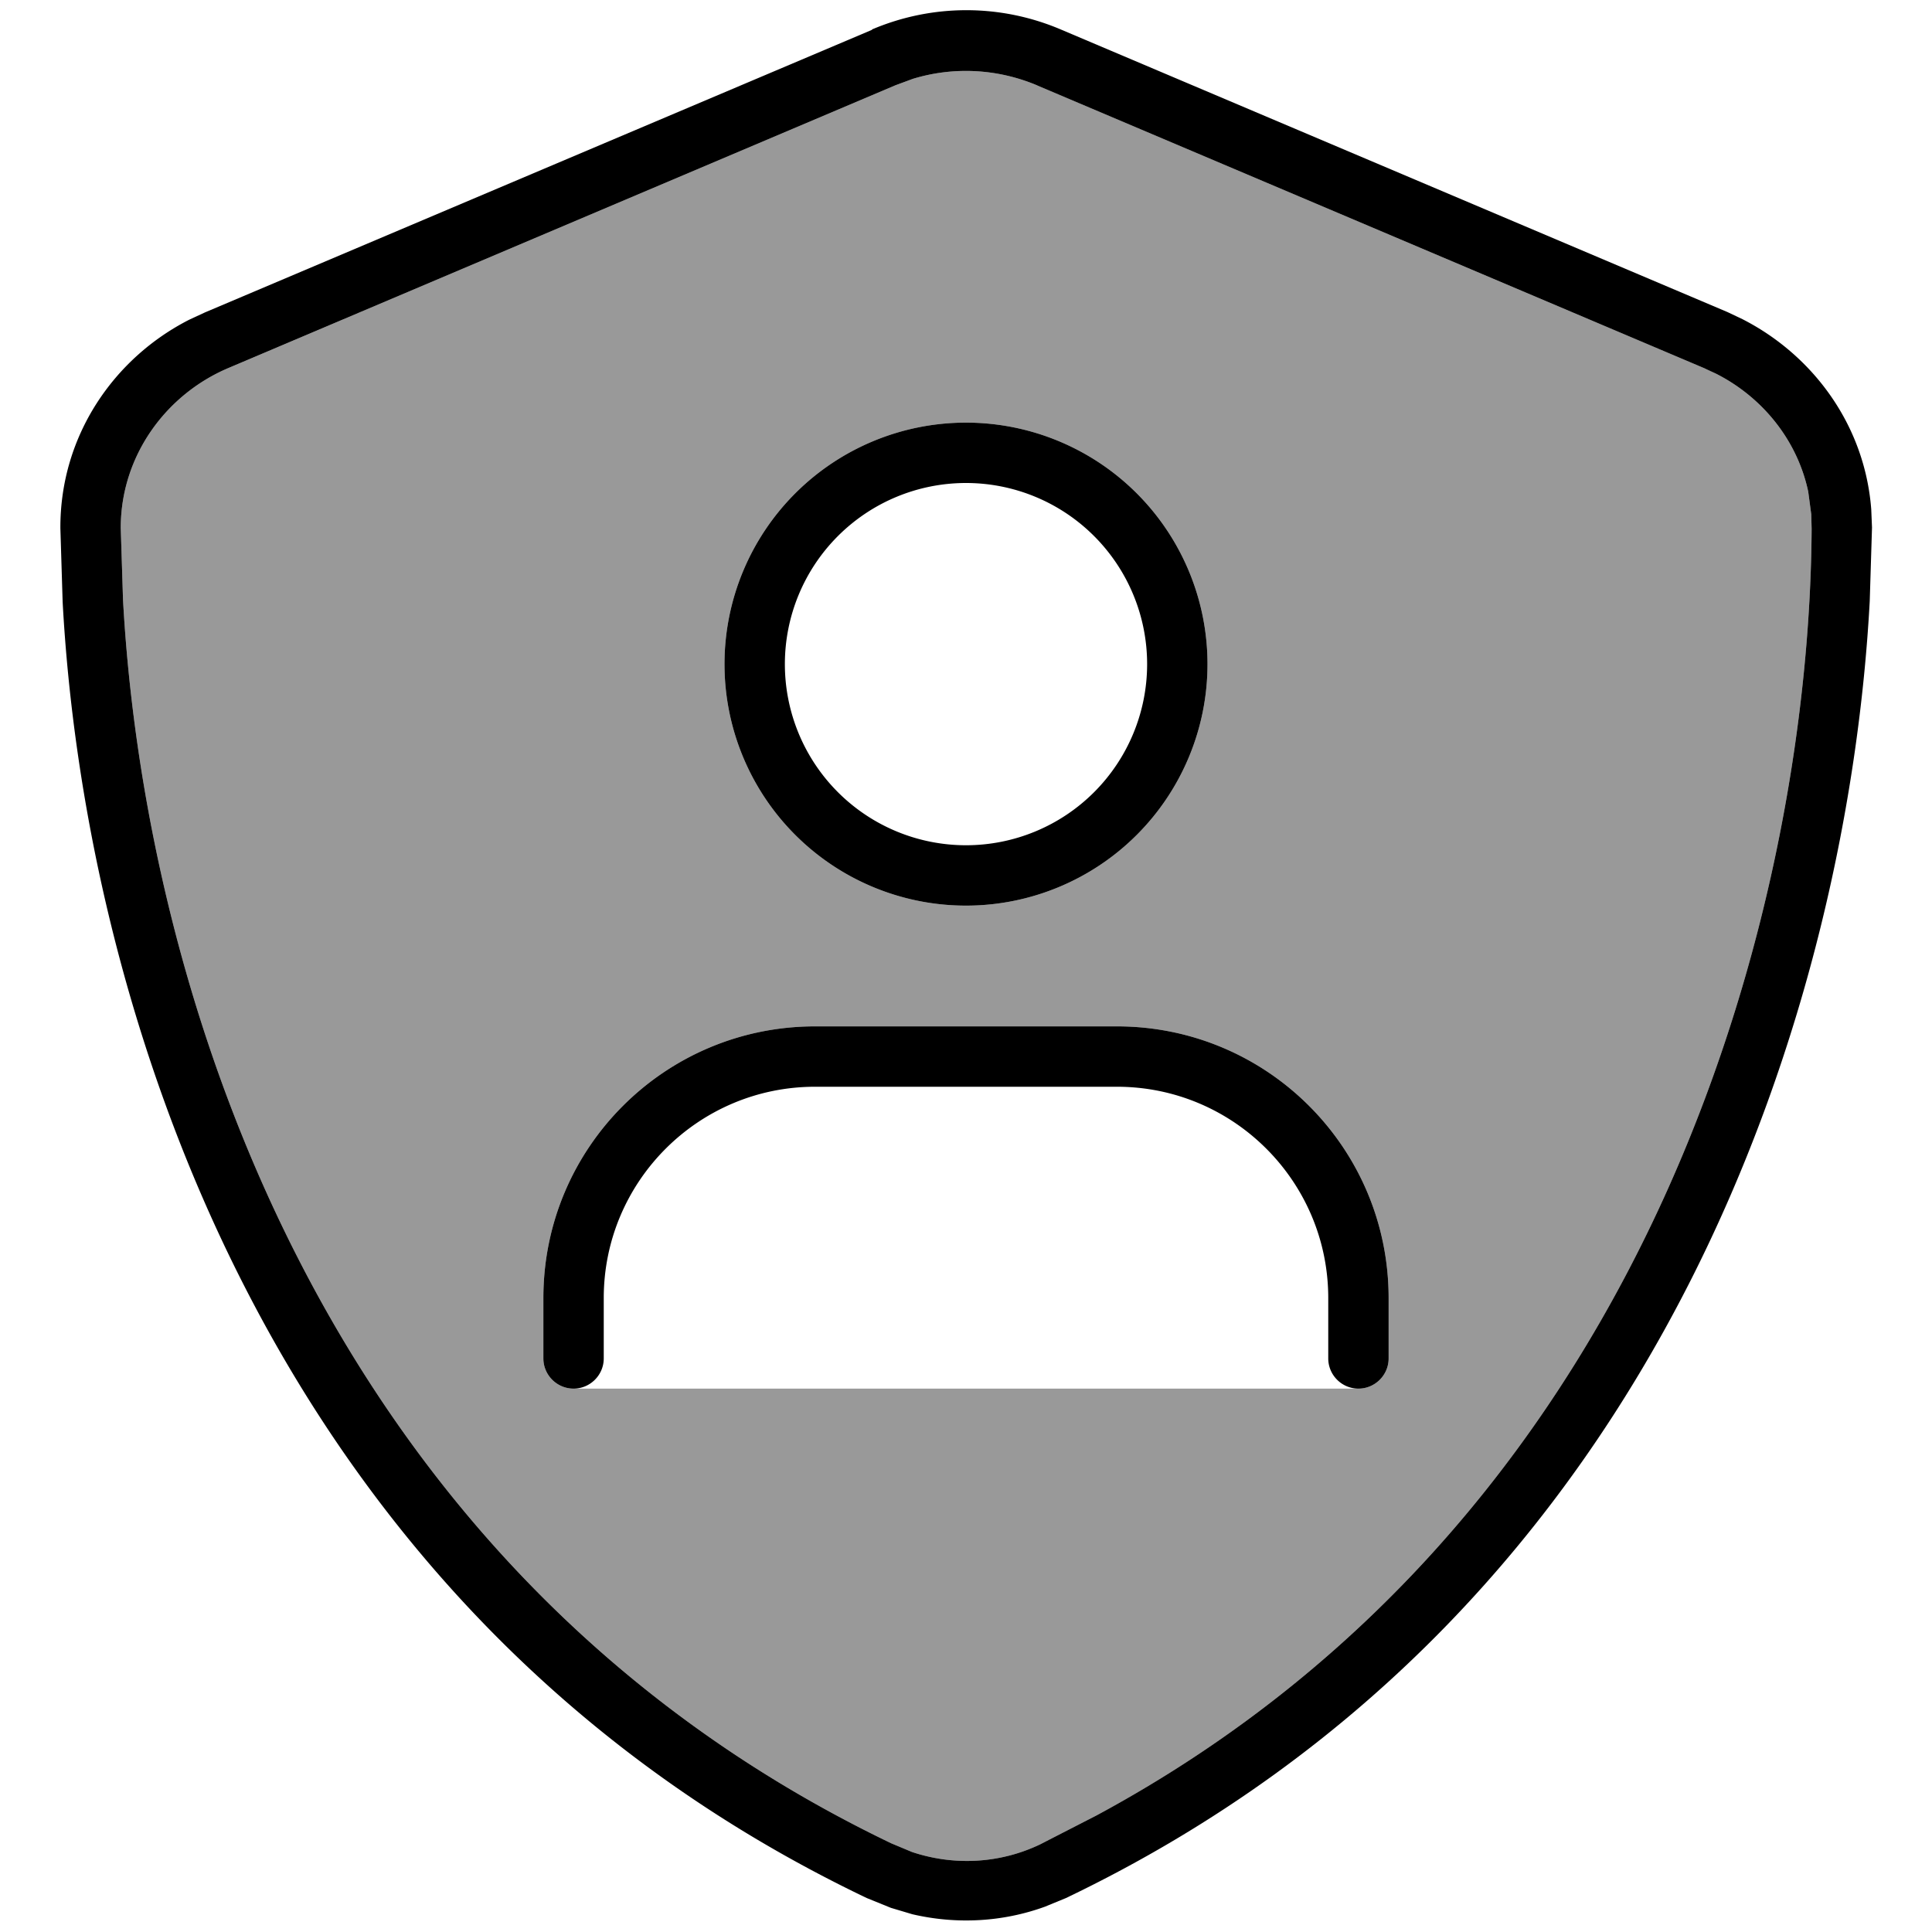 <svg fill="currentColor" xmlns="http://www.w3.org/2000/svg" viewBox="0 0 512 512"><!--! Font Awesome Pro 7.0.1 by @fontawesome - https://fontawesome.com License - https://fontawesome.com/license (Commercial License) Copyright 2025 Fonticons, Inc. --><path opacity=".4" fill="currentColor" d="M32 139.9l.6 19c5.4 98.9 50 255.9 203.6 329.6l5.5 2.3c11.1 3.7 23.2 3.1 33.9-2l15-7.7c151.6-81.7 189-247.4 189.5-341l-.1-3.8-.8-6c-2.9-13.7-12.2-25.1-24.5-31.3-1-.5-2-1-3-1.4L274.8 22.6c-10.5-4.4-22.1-5-32.9-1.7l-4.6 1.7-176.7 74.9c-16.6 7-28.6 23.3-28.6 42.4zM144 344c0-39.8 32.2-72 72-72l80 0c39.8 0 72 32.2 72 72l0 16c0 4.4-3.6 8-8 8-.1 0-.2 0-.3 0l-207.4 0c-.1 0-.2 0-.3 0-4.4 0-8-3.6-8-8l0-16zM320 176a64 64 0 1 1 -128 0 64 64 0 1 1 128 0z"/><path fill="currentColor" d="M231.1 7.8c16-6.8 34-6.8 50 0l176.7 74.9 4 1.9c18.6 9.5 32.4 28 34.1 50.4l.2 4.8-.6 19.5c-5.5 102-51.5 266.3-213 343.7l-5.6 2.3c-11.3 4.1-23.5 4.7-35.1 2l-5.7-1.7-6.4-2.6C68.1 425.8 22.1 261.5 16.6 159.5L16 140c-.1-24.6 14.3-45.2 34.2-55.3l4.1-1.9 176.8-74.9zm43.7 14.8c-10.5-4.4-22.1-5-32.9-1.7l-4.6 1.7-176.7 74.9c-16.6 7-28.6 23.3-28.6 42.4l.6 19c5.4 98.9 50 255.9 203.6 329.6l5.5 2.3c11.1 3.7 23.2 3.1 33.9-2l15-7.7c151.6-81.7 189-247.4 189.5-341l-.1-3.8-.8-6c-2.9-13.7-12.2-25.1-24.5-31.3l0 0-3-1.4-176.7-74.9zM296 272c39.8 0 72 32.2 72 72l0 16c0 4.4-3.6 8-8 8s-8-3.6-8-8l0-16c0-30.9-25.1-56-56-56l-80 0c-30.9 0-56 25.1-56 56l0 16c0 4.4-3.6 8-8 8s-8-3.6-8-8l0-16c0-39.8 32.2-72 72-72l80 0zm-40-32a64 64 0 1 1 0-128 64 64 0 1 1 0 128zm0-112a48 48 0 1 0 0 96 48 48 0 1 0 0-96z"/></svg>